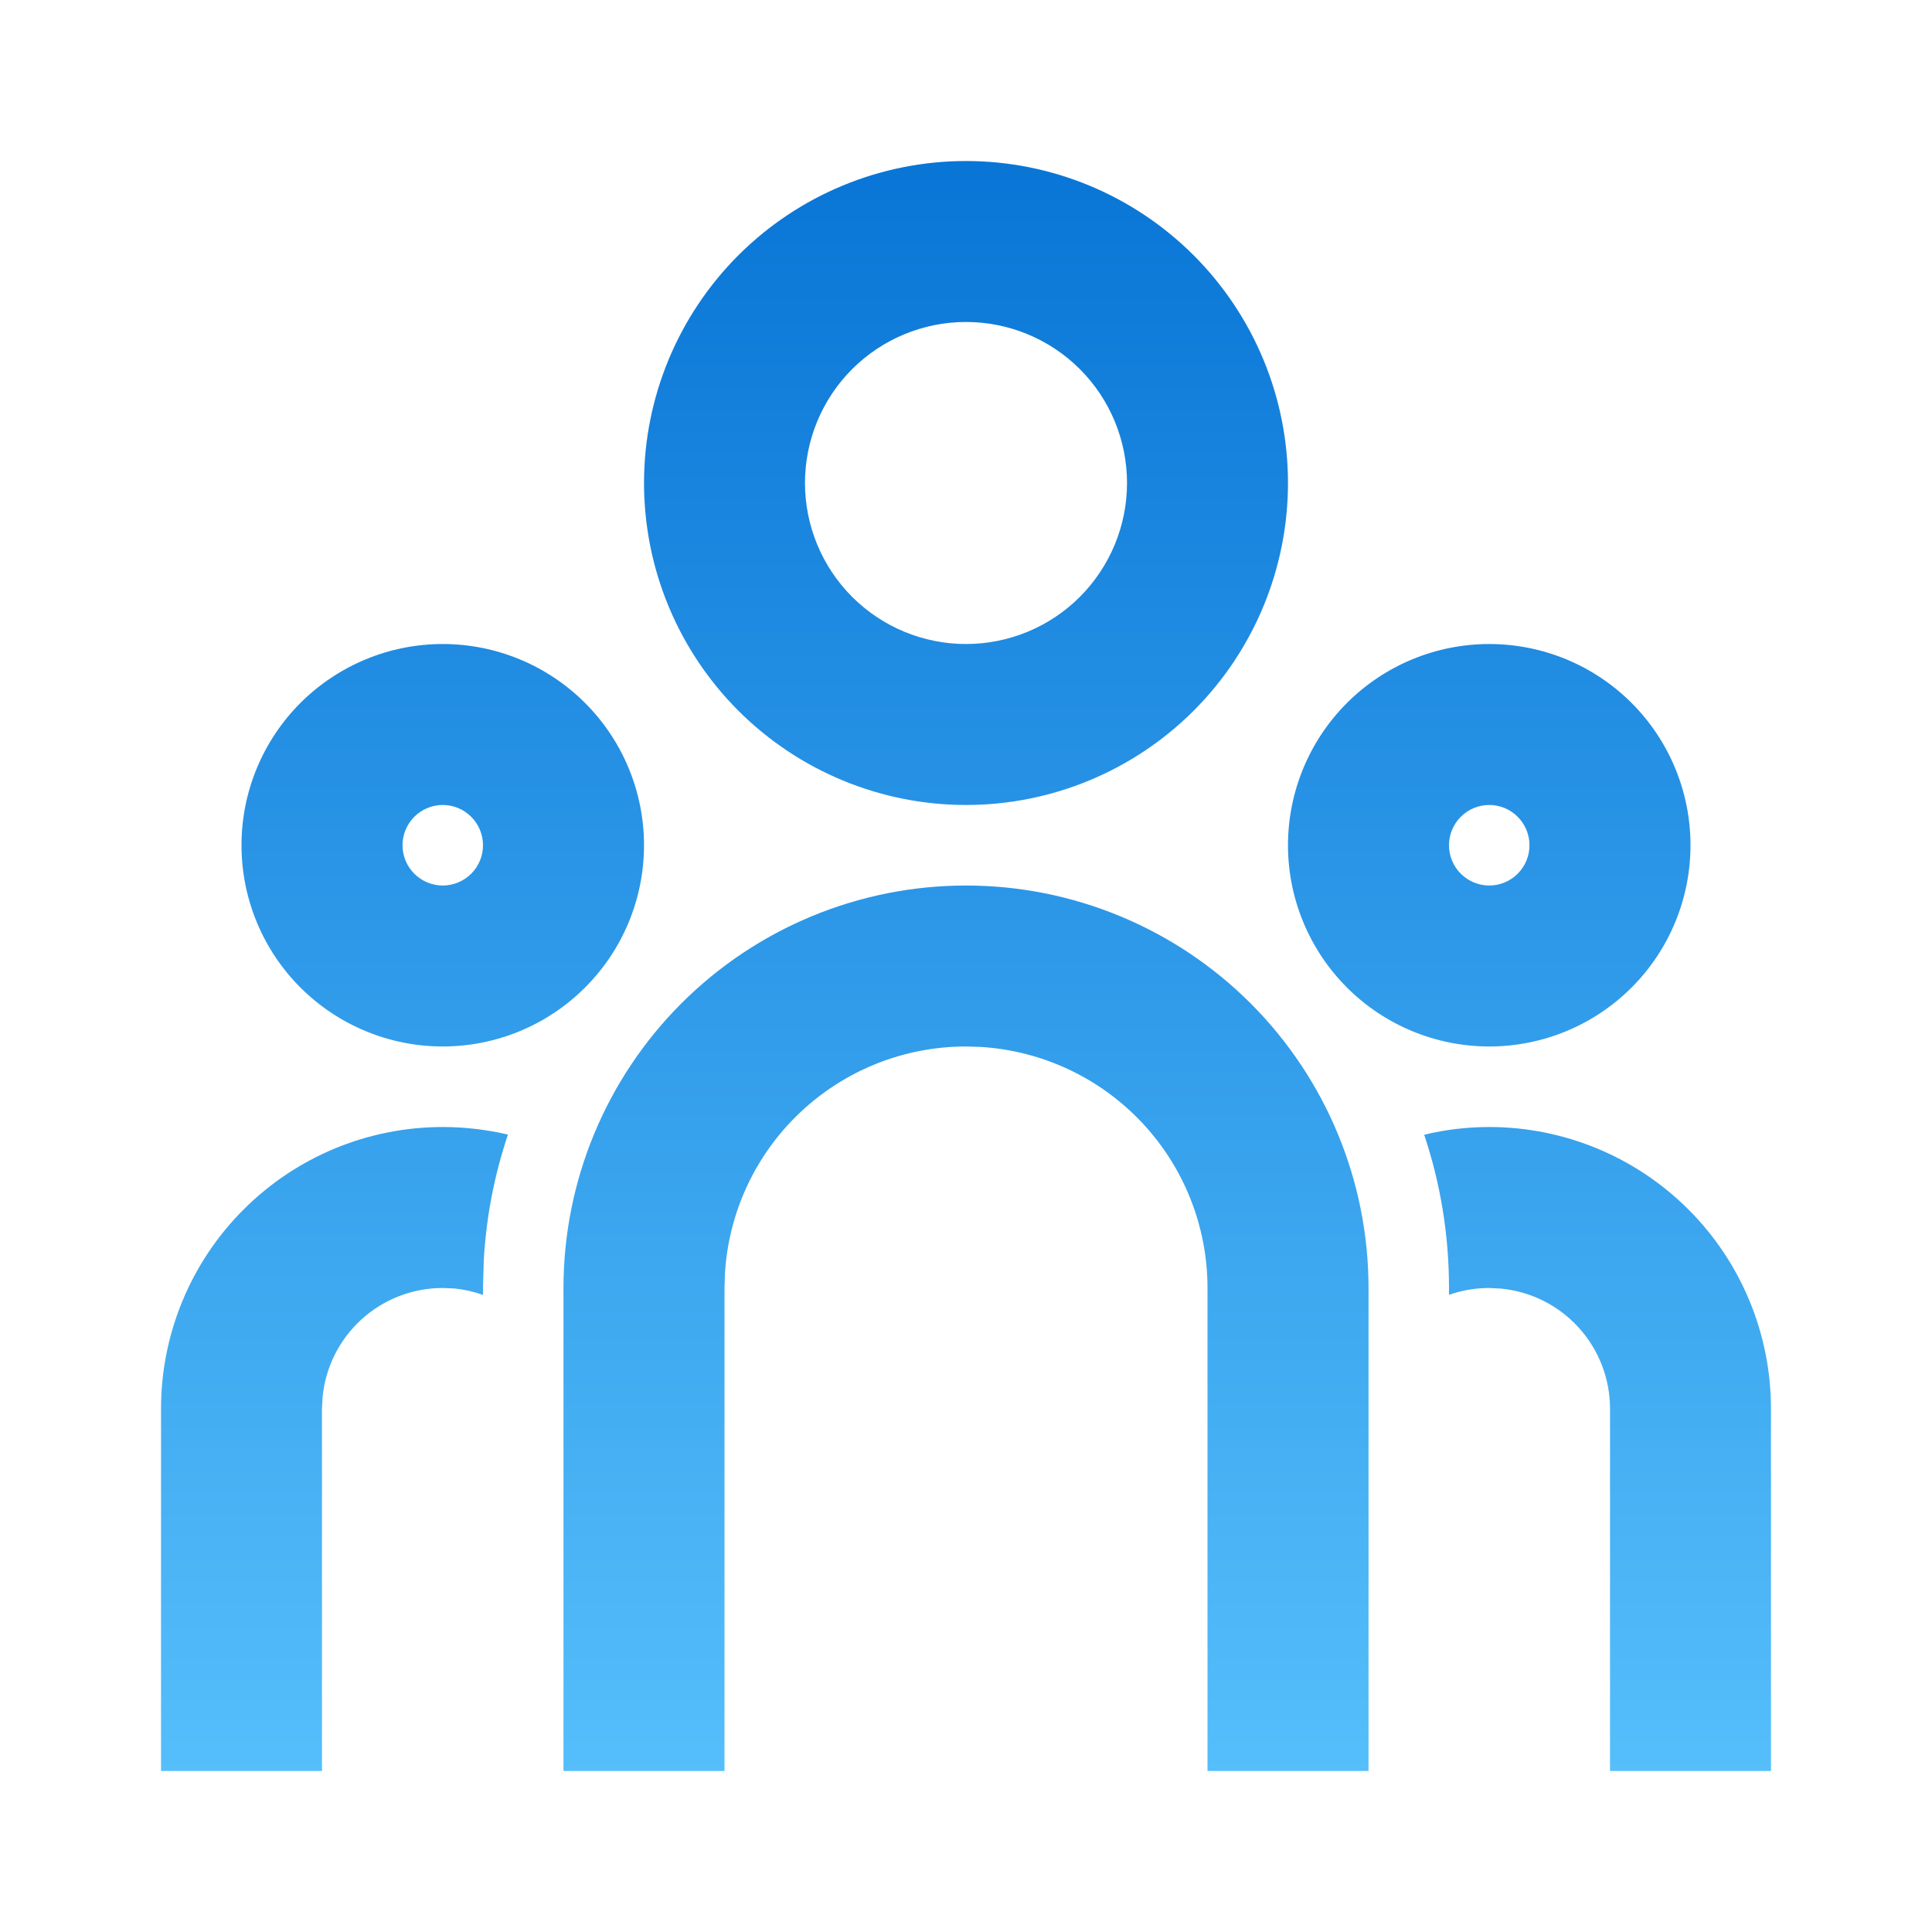 <svg width="32" height="32" viewBox="0 0 32 32" fill="none" xmlns="http://www.w3.org/2000/svg">
<path d="M16 14.667C17.768 14.667 19.464 15.369 20.714 16.619C21.964 17.869 22.667 19.565 22.667 21.333V29.333H20V21.333C20 20.313 19.61 19.331 18.91 18.589C18.21 17.847 17.253 17.4 16.235 17.34L16 17.333C14.98 17.333 13.998 17.723 13.256 18.423C12.513 19.123 12.067 20.08 12.007 21.099L12 21.333V29.333H9.333V21.333C9.333 19.565 10.036 17.869 11.286 16.619C12.536 15.369 14.232 14.667 16 14.667ZM7.333 18.667C7.705 18.667 8.067 18.711 8.413 18.792C8.185 19.471 8.05 20.177 8.012 20.892L8 21.333V21.448C7.847 21.393 7.687 21.357 7.525 21.341L7.333 21.333C6.836 21.333 6.357 21.518 5.989 21.852C5.621 22.186 5.391 22.645 5.343 23.14L5.333 23.333V29.333H2.667V23.333C2.667 22.096 3.158 20.909 4.034 20.034C4.909 19.158 6.096 18.667 7.333 18.667ZM24.667 18.667C25.904 18.667 27.091 19.158 27.967 20.034C28.842 20.909 29.333 22.096 29.333 23.333V29.333H26.667V23.333C26.667 22.836 26.482 22.357 26.148 21.989C25.814 21.621 25.355 21.391 24.86 21.343L24.667 21.333C24.433 21.333 24.209 21.373 24 21.447V21.333C24 20.445 23.856 19.592 23.589 18.795C23.933 18.711 24.296 18.667 24.667 18.667ZM7.333 10.667C8.217 10.667 9.065 11.018 9.69 11.643C10.316 12.268 10.667 13.116 10.667 14C10.667 14.884 10.316 15.732 9.69 16.357C9.065 16.982 8.217 17.333 7.333 17.333C6.449 17.333 5.602 16.982 4.976 16.357C4.351 15.732 4 14.884 4 14C4 13.116 4.351 12.268 4.976 11.643C5.602 11.018 6.449 10.667 7.333 10.667ZM24.667 10.667C25.551 10.667 26.399 11.018 27.024 11.643C27.649 12.268 28 13.116 28 14C28 14.884 27.649 15.732 27.024 16.357C26.399 16.982 25.551 17.333 24.667 17.333C23.783 17.333 22.935 16.982 22.31 16.357C21.685 15.732 21.333 14.884 21.333 14C21.333 13.116 21.685 12.268 22.31 11.643C22.935 11.018 23.783 10.667 24.667 10.667ZM7.333 13.333C7.157 13.333 6.987 13.403 6.862 13.529C6.737 13.654 6.667 13.823 6.667 14C6.667 14.177 6.737 14.346 6.862 14.471C6.987 14.596 7.157 14.667 7.333 14.667C7.51 14.667 7.68 14.596 7.805 14.471C7.93 14.346 8 14.177 8 14C8 13.823 7.93 13.654 7.805 13.529C7.68 13.403 7.51 13.333 7.333 13.333ZM24.667 13.333C24.49 13.333 24.32 13.403 24.195 13.529C24.07 13.654 24 13.823 24 14C24 14.177 24.07 14.346 24.195 14.471C24.32 14.596 24.49 14.667 24.667 14.667C24.844 14.667 25.013 14.596 25.138 14.471C25.263 14.346 25.333 14.177 25.333 14C25.333 13.823 25.263 13.654 25.138 13.529C25.013 13.403 24.844 13.333 24.667 13.333ZM16 2.667C17.415 2.667 18.771 3.229 19.771 4.229C20.771 5.229 21.333 6.585 21.333 8C21.333 9.414 20.771 10.771 19.771 11.771C18.771 12.771 17.415 13.333 16 13.333C14.586 13.333 13.229 12.771 12.229 11.771C11.229 10.771 10.667 9.414 10.667 8C10.667 6.585 11.229 5.229 12.229 4.229C13.229 3.229 14.586 2.667 16 2.667ZM16 5.333C15.293 5.333 14.615 5.614 14.114 6.114C13.614 6.614 13.333 7.293 13.333 8C13.333 8.707 13.614 9.385 14.114 9.886C14.615 10.386 15.293 10.667 16 10.667C16.707 10.667 17.386 10.386 17.886 9.886C18.386 9.385 18.667 8.707 18.667 8C18.667 7.293 18.386 6.614 17.886 6.114C17.386 5.614 16.707 5.333 16 5.333Z" fill="url(#paint0_linear_84_387)"/>
<defs>
<linearGradient id="paint0_linear_84_387" x1="15.803" y1="-0.344" x2="15.803" y2="30.774" gradientUnits="userSpaceOnUse">
<stop stop-color="#006DD2"/>
<stop offset="1" stop-color="#59C2FD"/>
</linearGradient>
</defs>
</svg>
